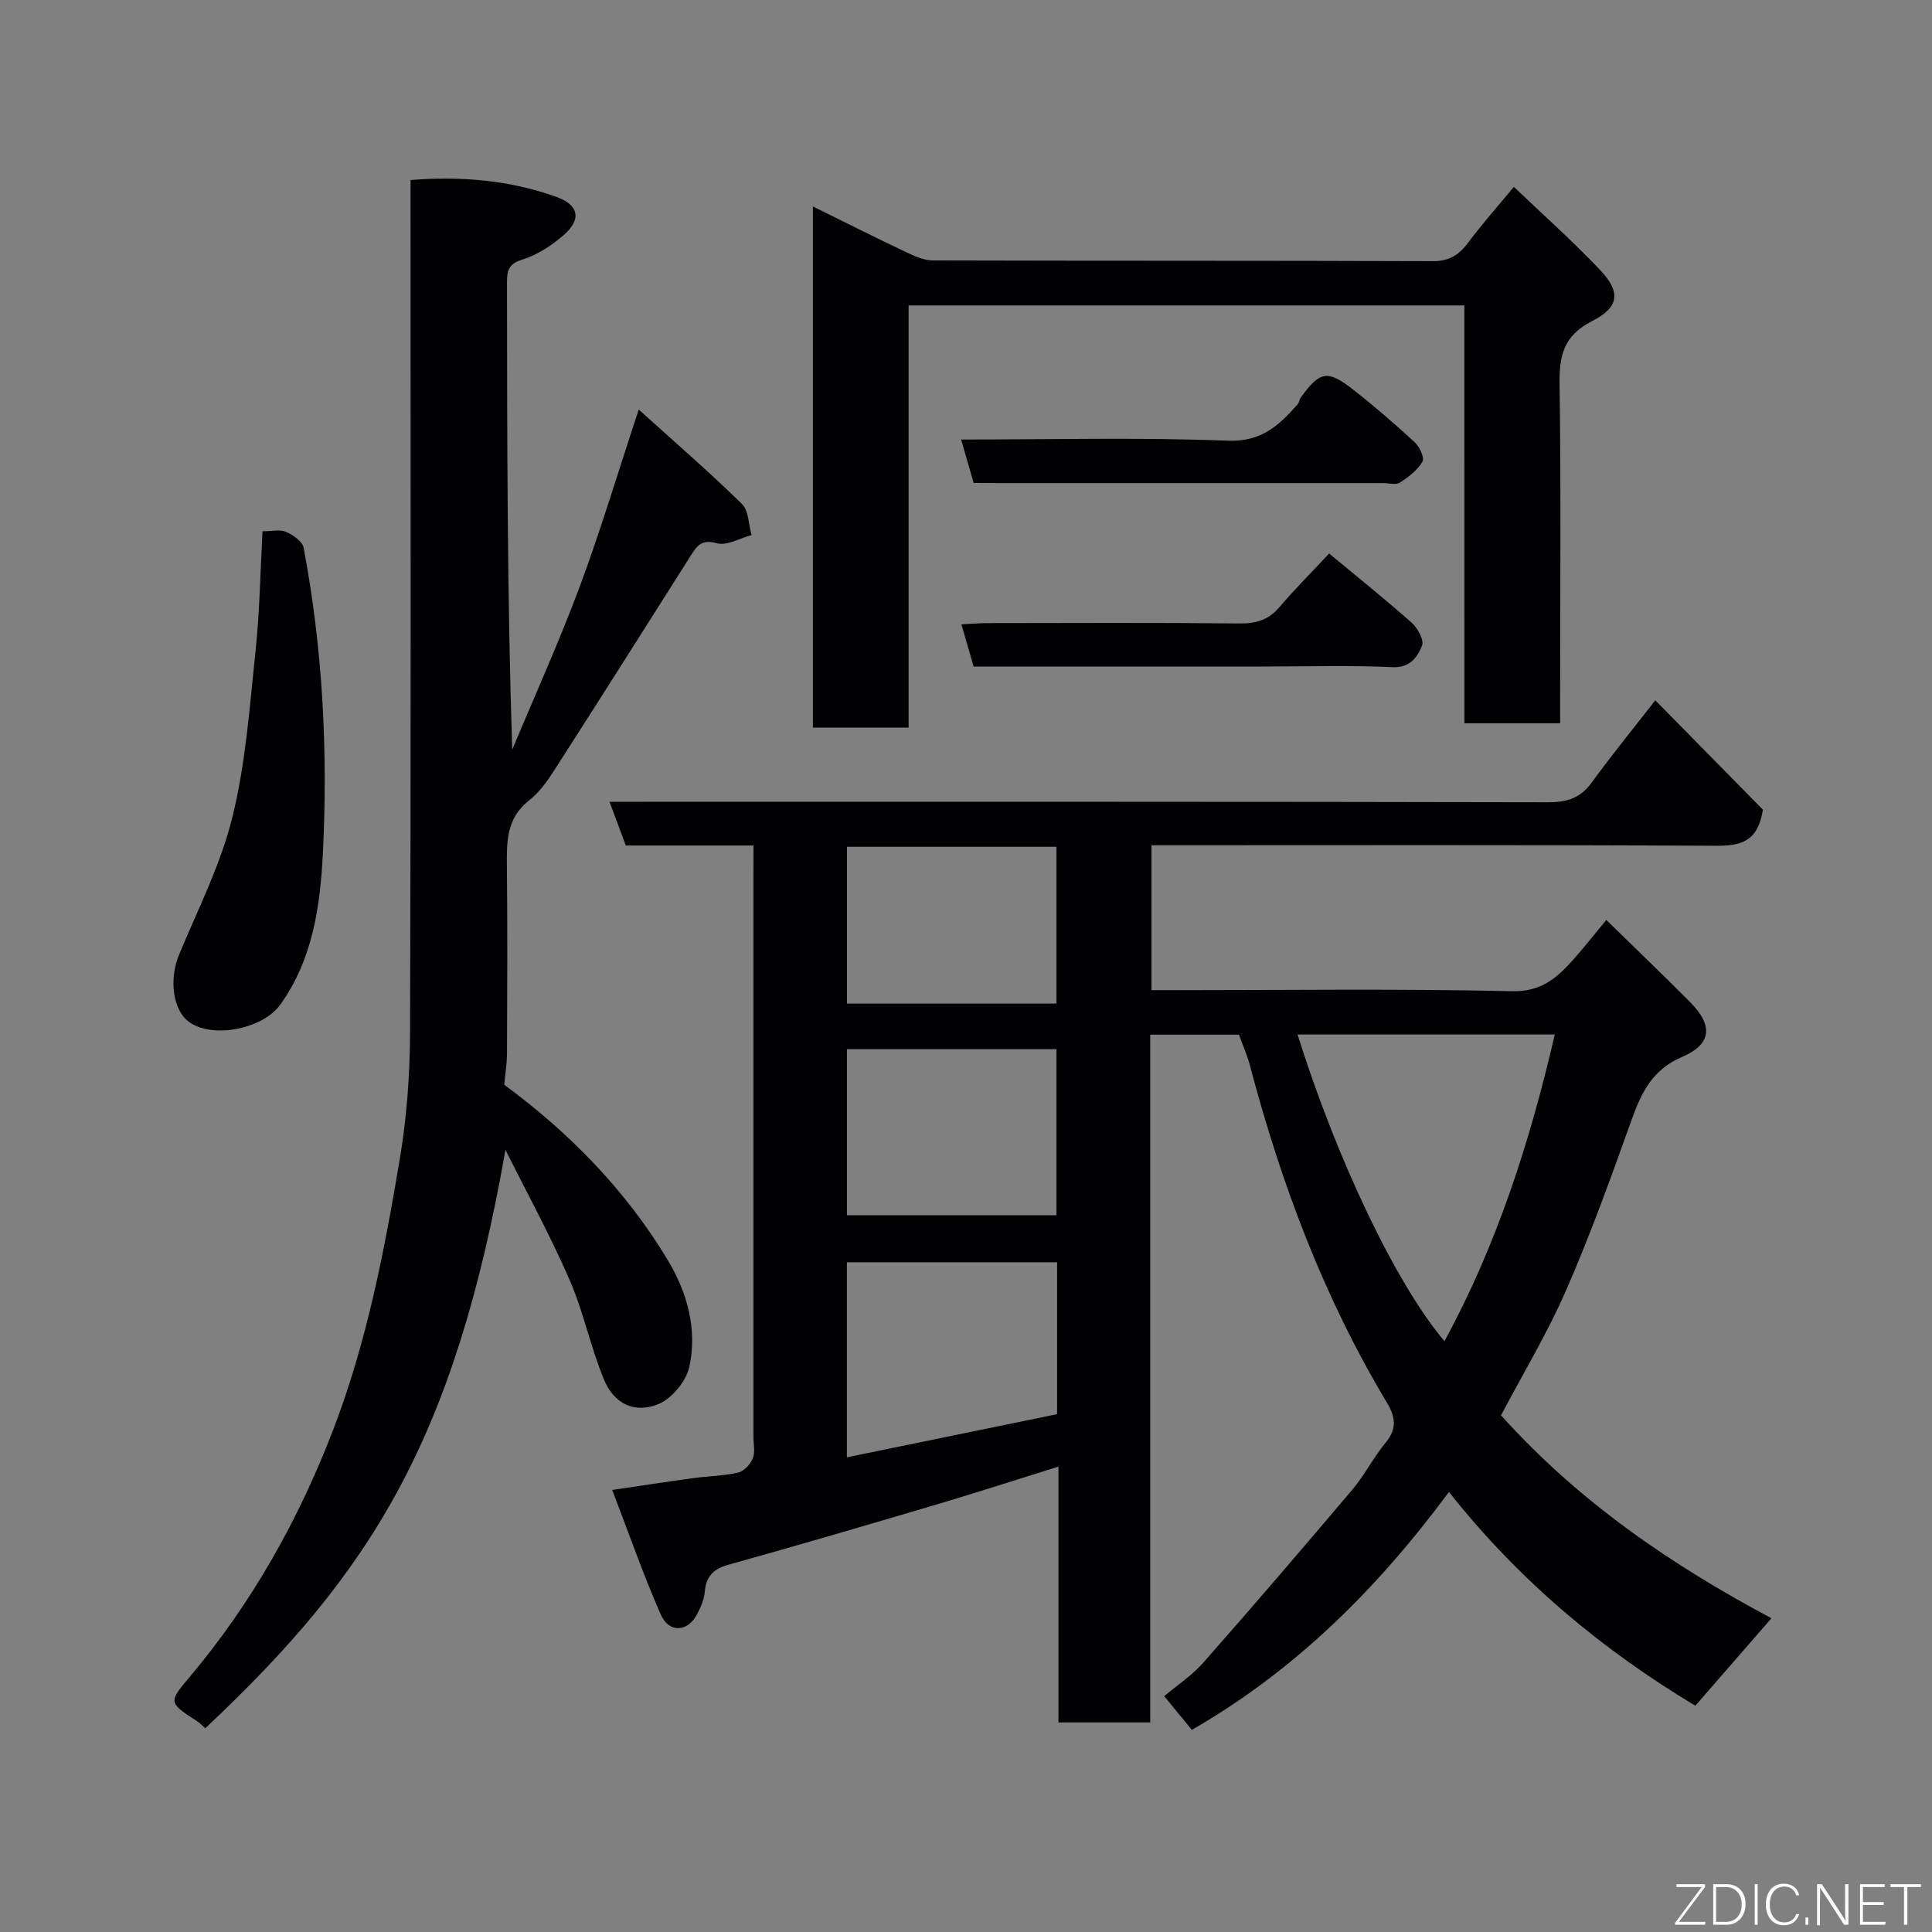 <svg enable-background="new 0 0 400 400" viewBox="0 0 400 400" xmlns="http://www.w3.org/2000/svg"><rect x="0" y="0" width="400" height="400" fill="#808080" stroke="none"/><path d="m156 175.05c-9.2 0-17.67 0-26.43 0-1.09-2.92-2.15-5.76-3.38-9.05h7.31c62.32 0 124.64-.04 186.95.1 3.96.01 6.74-.84 9.09-4.08 4.14-5.68 8.59-11.14 13.17-17.03 7.6 7.73 15.19 15.44 22.28 22.64-1.04 6.66-4.59 7.51-9.72 7.48-38.82-.21-77.64-.11-116.87-.11v30h5.15c23.16 0 46.33-.32 69.48.22 5.98.14 9.19-2.65 12.52-6.34 2.3-2.56 4.43-5.29 7.02-8.41 6.03 5.9 11.78 11.39 17.37 17.03 4.86 4.9 4.39 8.75-1.78 11.37-5.86 2.5-8.26 7.13-10.25 12.69-4.27 11.94-8.57 23.91-13.64 35.52-3.9 8.94-8.98 17.37-13.5 25.95 16.08 17.88 35.23 30.95 55.99 42.01-5.29 6.07-10.42 11.97-15.76 18.11-18.84-11.32-36.21-25.53-51.01-44.26-14.92 20.16-31.93 37-53.23 49.26-1.9-2.32-3.66-4.46-5.72-6.98 2.66-2.25 5.74-4.26 8.08-6.92 10.44-11.85 20.72-23.84 30.92-35.9 2.52-2.98 4.29-6.58 6.78-9.58 2.39-2.88 2.19-5.25.33-8.36-13.09-21.82-21.92-45.38-28.39-69.9-.57-2.16-1.51-4.23-2.26-6.29-6.12 0-12.06 0-18.36 0v142.39c-6.4 0-12.45 0-19 0 0-17.36 0-34.78 0-52.96-8.8 2.74-16.92 5.37-25.11 7.8-14.34 4.25-28.7 8.47-43.11 12.48-3.17.88-4.73 2.35-5 5.62-.13 1.56-.82 3.15-1.55 4.57-1.94 3.82-5.85 4.08-7.59.11-3.56-8.12-6.48-16.51-10.03-25.75 6.42-.94 11.63-1.75 16.85-2.46 3.09-.42 6.25-.45 9.26-1.15 1.2-.28 2.51-1.72 3-2.94.52-1.29.13-2.95.13-4.45 0-38.82 0-77.65 0-116.47.01-1.81.01-3.61.01-5.96zm112.64 39.13c8.21 26.13 20.44 51.7 30.42 63.5 10.89-20.01 17.71-41.33 22.84-63.5-18.09 0-35.64 0-53.26 0zm-49.78 47.16c-14.86 0-29.22 0-43.52 0v40.38c14.9-3.06 29.29-6.01 43.52-8.93 0-10.86 0-20.98 0-31.45zm-43.51-44.12v34.38h43.38c0-11.65 0-22.91 0-34.38-14.51 0-28.76 0-43.38 0zm43.38-9.44c0-11.17 0-21.76 0-32.46-14.64 0-29.01 0-43.37 0v32.46z" fill="#010103"/><path d="m104.65 238.06c-10.58 60.15-27.79 87.48-62.15 119.76-.53-.46-1.04-1.03-1.65-1.43-6.12-3.96-5.96-3.96-1.45-9.35 12.82-15.28 22.45-32.42 29.59-51.04 6.99-18.22 10.65-37.24 13.83-56.34 1.43-8.57 2.05-17.38 2.08-26.08.19-56.65.1-113.31.1-169.96 0-1.98 0-3.96 0-6.35 10.49-.82 20.53.02 30.18 3.49 4.78 1.72 5.25 4.76 1.37 8.05-2.45 2.08-5.35 4-8.38 4.92-2.79.85-3.2 2.2-3.2 4.6.03 32.16.02 64.31 1.08 96.88 4.68-11.21 9.7-22.29 13.94-33.66 4.3-11.54 7.83-23.36 12.25-36.76 7.67 6.93 14.72 13.03 21.36 19.54 1.42 1.39 1.37 4.26 2 6.45-2.42.64-5.13 2.28-7.21 1.69-3.2-.91-4.15.63-5.43 2.65-9.33 14.73-18.65 29.47-28.07 44.15-1.5 2.33-3.18 4.76-5.32 6.42-4.78 3.72-4.67 8.67-4.62 13.9.13 12.83.07 25.66.02 38.49-.01 2.09-.36 4.17-.57 6.51 13.36 9.83 25.04 21.68 33.79 36.19 4.09 6.78 6.21 14.37 4.54 22.15-.64 2.99-3.59 6.61-6.39 7.76-4.97 2.05-9.21-.04-11.3-5.08-2.78-6.73-4.23-14.02-7.14-20.68-3.97-9.14-8.79-17.93-13.25-26.87z" fill="#010103"/><path d="m303.18 63.24c-38.83 0-76.76 0-115.06 0v87.4c-6.75 0-13.13 0-19.82 0 0-35.76 0-71.5 0-107.89 6.67 3.28 13.04 6.49 19.48 9.54 1.69.8 3.59 1.63 5.4 1.63 34.5.1 68.99.02 103.49.15 3.45.01 5.44-1.33 7.36-3.91 2.84-3.81 6.01-7.38 9.4-11.47 6.14 5.87 12.25 11.27 17.82 17.17 4.33 4.58 4.07 7.72-1.63 10.62-5.95 3.03-6.82 7.2-6.73 13.16.32 21.49.12 42.99.12 64.49v5.61c-6.74 0-13 0-19.82 0-.01-28.7-.01-57.42-.01-86.5z" fill="#010103"/><path d="m54.35 110c1.92 0 3.6-.43 4.85.11 1.46.64 3.41 1.97 3.66 3.28 3.94 20.84 5.04 41.92 4 63.04-.55 11.04-2.04 22.11-8.84 31.58-3.57 4.97-13.75 7.08-18.74 3.67-3.53-2.41-4.33-8.92-2.2-14.04 3.93-9.44 8.65-18.73 11.06-28.56 2.75-11.2 3.56-22.9 4.78-34.42.85-8.02.96-16.11 1.43-24.66z" fill="#010103"/><path d="m201.59 100c-.89-3.08-1.68-5.83-2.6-9 18.64 0 36.95-.47 55.22.24 6.99.27 10.64-3.2 14.48-7.57.31-.35.32-.94.6-1.33 3.97-5.51 5.53-5.85 10.9-1.65 4.39 3.44 8.62 7.1 12.72 10.88 1 .92 2.06 3.23 1.6 4.01-1.05 1.77-2.9 3.19-4.69 4.34-.83.53-2.27.1-3.44.1-26.47 0-52.94 0-79.41 0-1.82-.02-3.63-.02-5.38-.02z" fill="#010103"/><path d="m201.58 138c-.86-2.96-1.61-5.58-2.53-8.74 1.82-.09 3.54-.24 5.26-.25 17.47-.02 34.94-.11 52.4.07 3.44.03 5.97-.78 8.21-3.41 3.09-3.63 6.47-7.01 10.26-11.07 5.67 4.7 11.51 9.38 17.11 14.34 1.23 1.09 2.59 3.61 2.12 4.74-.98 2.37-2.41 4.62-6.15 4.45-8.97-.41-17.96-.13-26.95-.13-19.78 0-39.58 0-59.73 0z" fill="#010103"/><g fill="#fbfcfa"><path d="m346.9 398 5.4-7.3h-5.2v-.6h5.9v.6l-5.4 7.2h5.5l-.1.6h-6.2v-.5z"/><path d="m354.7 390.1h2.8c2.3 0 3.9 1.6 3.9 4.1s-1.6 4.3-3.9 4.3h-2.8zm.6 7.8h2c2.2 0 3.3-1.6 3.3-3.6 0-1.8-1-3.6-3.3-3.6h-2z"/><path d="m363.9 390.1v8.4h-.6v-8.4h1.6z"/><path d="m372.5 396.3c-.4 1.3-1.4 2.3-3.2 2.3-2.4 0-3.7-1.9-3.7-4.3 0-2.3 1.2-4.3 3.7-4.3 1.8 0 2.9 1 3.2 2.4h-.6c-.4-1.1-1.1-1.8-2.5-1.8-2.1 0-3 1.9-3 3.7s.9 3.7 3 3.7c1.4 0 2.1-.7 2.5-1.7z"/><path d="m373.8 398.5v-1.5h.6v1.5z"/><path d="m376.2 398.5v-8.4h1c1.3 2 4.4 6.7 4.9 7.6-.1-1.2-.1-2.4-.1-3.8v-3.8h.7v8.4h-.9c-1.2-1.9-4.4-6.8-5-7.7.1 1.1 0 2.3 0 3.9v3.9h-.6z"/><path d="m390 394.4h-4.3v3.5h4.7l-.1.6h-5.2v-8.4h5.1v.6h-4.5v3.1h4.3z"/><path d="m394.2 390.7h-2.8v-.6h6.3v.6h-2.8v7.8h-.7z"/></g></svg>